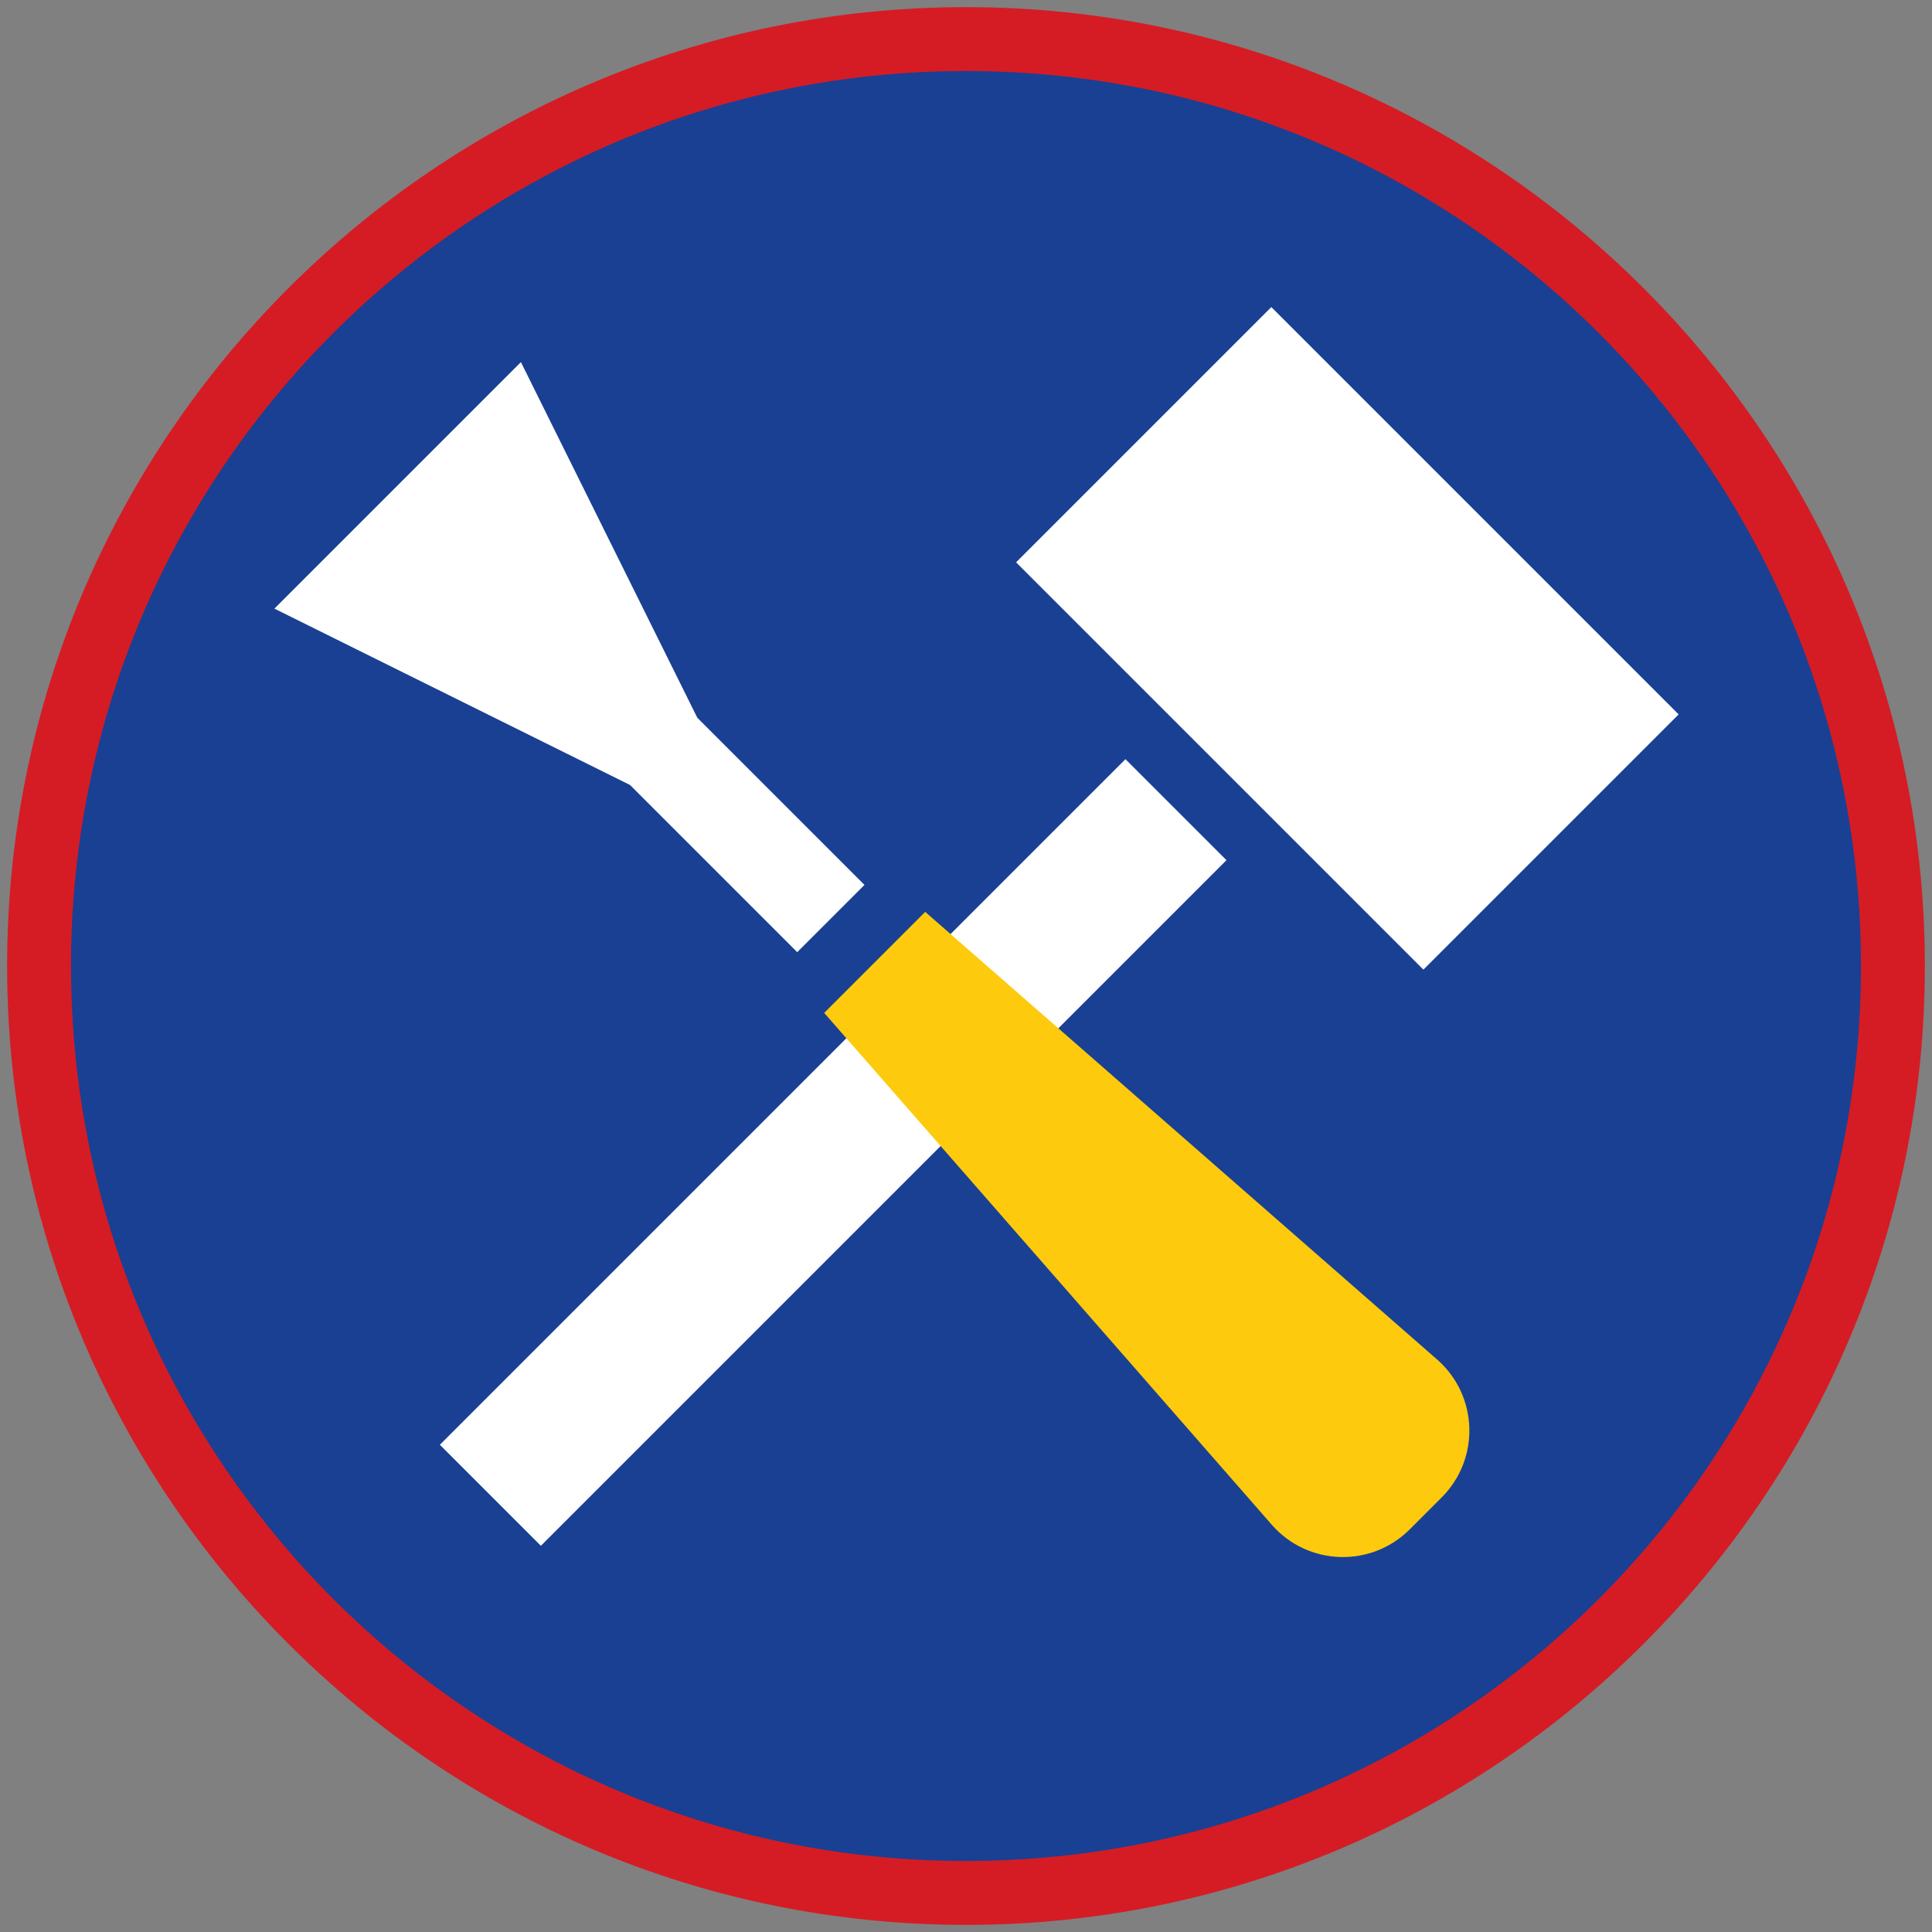 <?xml version="1.0" encoding="iso-8859-1"?>
<!-- Generator: Adobe Illustrator 22.1.0, SVG Export Plug-In . SVG Version: 6.00 Build 0)  -->
<svg version="1.1" xmlns="http://www.w3.org/2000/svg" xmlns:xlink="http://www.w3.org/1999/xlink" x="0px" y="0px"
	 viewBox="0 0 90.709 90.709" style="enable-background:new 0 0 90.709 90.709;" xml:space="preserve">
<rect x="0" y="0" width="90.709" height="90.709" fill="#808080" stroke="none"/>
<g id="ratownik-1">
	<g>
		<g>
			<path style="fill:#194093;" d="M45.354,88.874c-23.997,0-43.52-19.522-43.52-43.52S21.357,1.834,45.354,1.834
				s43.52,19.523,43.52,43.521S69.351,88.874,45.354,88.874z"/>
			<g>
				<path style="fill:#d51c24; stroke:#d51c24;" d="M45.354,2.835c23.483,0,42.52,19.037,42.52,42.52s-19.037,42.52-42.52,42.52
					s-42.52-19.037-42.52-42.52S21.871,2.835,45.354,2.835 M45.354,0.835c-24.548,0-44.52,19.971-44.52,44.52
					s19.971,44.52,44.52,44.52s44.52-19.971,44.52-44.52S69.903,0.835,45.354,0.835L45.354,0.835z"/>
			</g>
		</g>
	</g>
</g>
<g id="Warstwa_4">
	<g>
		<g>
			
				<rect x="35.762" y="31.356" transform="matrix(0.707 0.707 -0.707 0.707 49.726 -11.808)" style="fill:#FFFFFF;" width="6.708" height="45.529"/>
			
				<rect x="54.794" y="16.443" transform="matrix(0.707 -0.707 0.707 0.707 -2.659 53.516)" style="fill:#FFFFFF;" width="16.951" height="27.049"/>
		</g>
		<g>
			<polygon style="fill:#FFFFFF;" points="32.739,33.699 24.457,17.001 12.883,28.575 29.581,36.856 37.431,44.705 40.588,41.548 
							"/>
			<g>
				<path style="fill:#FECA0D;" d="M67.492,63.846L43.439,42.813l-4.743,4.743l21.033,24.053c1.694,1.914,4.651,2.005,6.458,0.197
					l1.502-1.502C69.496,68.497,69.406,65.54,67.492,63.846z"/>
			</g>
		</g>
	</g>
</g>
</svg>
